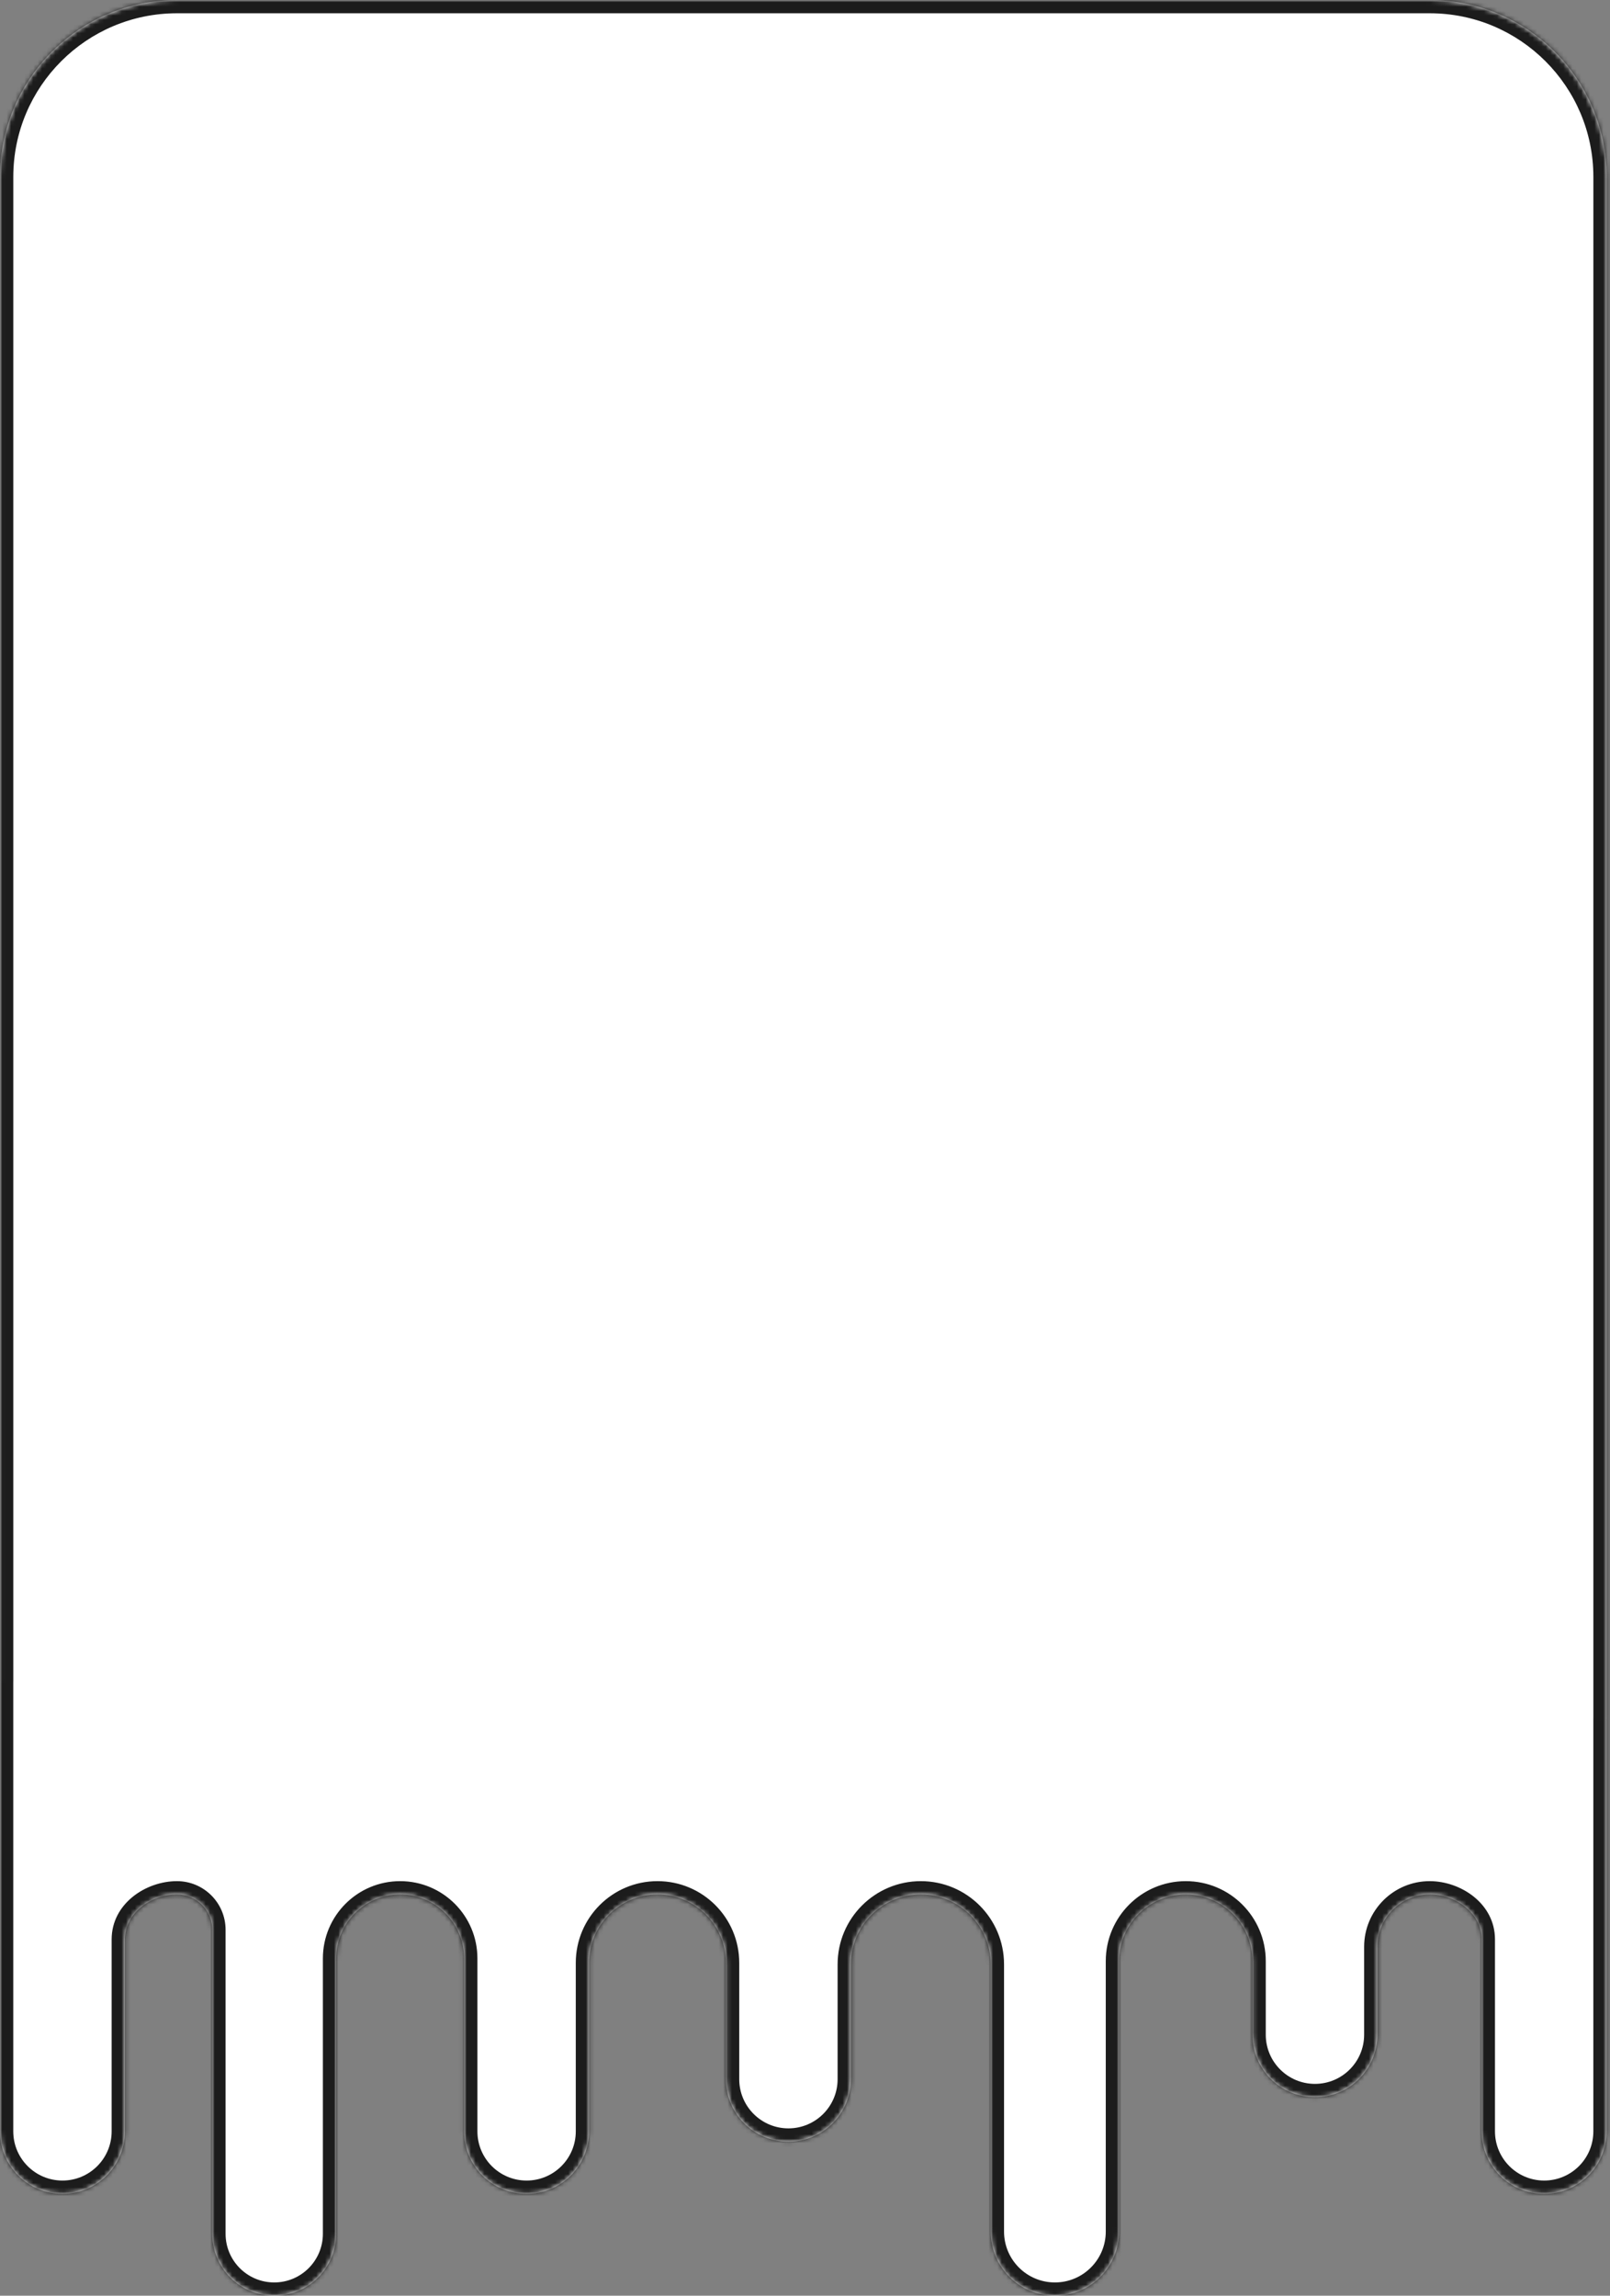 <svg width="364" height="519" viewBox="0 0 364 519" fill="none" xmlns="http://www.w3.org/2000/svg">
<rect x="0" y="0" width="364" height="519" fill="#808080" stroke="none"/>
<mask id="path-1-inside-1_1_1571" fill="white">
<path fill-rule="evenodd" clip-rule="evenodd" d="M40.006 0C17.915 0 0.006 17.909 0.006 40V379.893C0.002 380.03 0 380.167 0 380.305V481.845C0 489.643 6.322 495.965 14.12 495.965C21.919 495.965 28.241 489.643 28.241 481.845V438.458C28.241 432.524 34.072 428.276 40.006 428.276V428.276V428.276C44.421 428.276 48 431.855 48 436.27V505C48 512.732 54.268 519 62 519C69.732 519 76 512.732 76 505V442.745C76 434.754 82.478 428.276 90.469 428.276V428.276C98.46 428.276 104.937 434.754 104.937 442.745V481.845C104.937 489.643 111.259 495.965 119.058 495.965C126.856 495.965 133.178 489.643 133.178 481.845V443.753C133.178 435.205 140.107 428.276 148.654 428.276V428.276C157.202 428.276 164.131 435.205 164.131 443.753V470.046C164.131 477.845 170.453 484.167 178.251 484.167C186.05 484.167 192.372 477.845 192.372 470.046V444.091C192.372 435.357 199.452 428.276 208.186 428.276V428.276C216.92 428.276 224 435.357 224 444.091V504.5C224 512.508 230.492 519 238.5 519C246.508 519 253 512.508 253 504.5V443.363C253 435.031 259.754 428.276 268.086 428.276V428.276C276.418 428.276 283.173 435.031 283.173 443.363V459.989C283.173 467.788 289.495 474.11 297.293 474.11C305.092 474.11 311.414 467.788 311.414 459.989V440.104C311.414 433.572 316.709 428.276 323.241 428.276V428.276V428.276C329.17 428.276 334.995 432.521 334.995 438.449V481.845C334.995 489.643 341.317 495.965 349.115 495.965C356.914 495.965 363.235 489.643 363.235 481.845V388.977C363.239 388.744 363.241 388.51 363.241 388.276V40C363.241 17.909 345.333 0 323.241 0H40.006Z"/>
</mask>
<path fill-rule="evenodd" clip-rule="evenodd" d="M40.006 0C17.915 0 0.006 17.909 0.006 40V379.893C0.002 380.03 0 380.167 0 380.305V481.845C0 489.643 6.322 495.965 14.12 495.965C21.919 495.965 28.241 489.643 28.241 481.845V438.458C28.241 432.524 34.072 428.276 40.006 428.276V428.276V428.276C44.421 428.276 48 431.855 48 436.27V505C48 512.732 54.268 519 62 519C69.732 519 76 512.732 76 505V442.745C76 434.754 82.478 428.276 90.469 428.276V428.276C98.46 428.276 104.937 434.754 104.937 442.745V481.845C104.937 489.643 111.259 495.965 119.058 495.965C126.856 495.965 133.178 489.643 133.178 481.845V443.753C133.178 435.205 140.107 428.276 148.654 428.276V428.276C157.202 428.276 164.131 435.205 164.131 443.753V470.046C164.131 477.845 170.453 484.167 178.251 484.167C186.05 484.167 192.372 477.845 192.372 470.046V444.091C192.372 435.357 199.452 428.276 208.186 428.276V428.276C216.92 428.276 224 435.357 224 444.091V504.5C224 512.508 230.492 519 238.5 519C246.508 519 253 512.508 253 504.5V443.363C253 435.031 259.754 428.276 268.086 428.276V428.276C276.418 428.276 283.173 435.031 283.173 443.363V459.989C283.173 467.788 289.495 474.11 297.293 474.11C305.092 474.11 311.414 467.788 311.414 459.989V440.104C311.414 433.572 316.709 428.276 323.241 428.276V428.276V428.276C329.17 428.276 334.995 432.521 334.995 438.449V481.845C334.995 489.643 341.317 495.965 349.115 495.965C356.914 495.965 363.235 489.643 363.235 481.845V388.977C363.239 388.744 363.241 388.51 363.241 388.276V40C363.241 17.909 345.333 0 323.241 0H40.006Z" fill="white"/>
<path d="M0.006 379.893L3.005 379.979L3.006 379.936V379.893H0.006ZM363.235 388.977L360.236 388.925L360.235 388.951V388.977H363.235ZM3.006 40C3.006 19.566 19.571 3 40.006 3V-3C16.258 -3 -2.994 16.252 -2.994 40H3.006ZM3.006 379.893V40H-2.994V379.893H3.006ZM3 380.305C3 380.196 3.002 380.087 3.005 379.979L-2.993 379.807C-2.998 379.972 -3 380.138 -3 380.305H3ZM3 481.845V380.305H-3V481.845H3ZM14.12 492.965C7.979 492.965 3 487.986 3 481.845H-3C-3 491.3 4.665 498.965 14.12 498.965V492.965ZM25.241 481.845C25.241 487.986 20.262 492.965 14.12 492.965V498.965C23.576 498.965 31.241 491.3 31.241 481.845H25.241ZM25.241 438.458V481.845H31.241V438.458H25.241ZM51 505V436.27H45V505H51ZM62 516C55.925 516 51 511.075 51 505H45C45 514.389 52.611 522 62 522V516ZM73 505C73 511.075 68.075 516 62 516V522C71.389 522 79 514.389 79 505H73ZM73 442.745V505H79V442.745H73ZM107.937 481.845V442.745H101.937V481.845H107.937ZM119.058 492.965C112.916 492.965 107.937 487.986 107.937 481.845H101.937C101.937 491.3 109.602 498.965 119.058 498.965V492.965ZM130.178 481.845C130.178 487.986 125.199 492.965 119.058 492.965V498.965C128.513 498.965 136.178 491.3 136.178 481.845H130.178ZM130.178 443.753V481.845H136.178V443.753H130.178ZM167.131 470.046V443.753H161.131V470.046H167.131ZM178.251 481.167C172.11 481.167 167.131 476.188 167.131 470.046H161.131C161.131 479.502 168.796 487.167 178.251 487.167V481.167ZM189.372 470.046C189.372 476.188 184.393 481.167 178.251 481.167V487.167C187.707 487.167 195.372 479.502 195.372 470.046H189.372ZM189.372 444.091V470.046H195.372V444.091H189.372ZM227 504.5V444.091H221V504.5H227ZM238.5 516C232.149 516 227 510.851 227 504.5H221C221 514.165 228.835 522 238.5 522V516ZM250 504.5C250 510.851 244.851 516 238.5 516V522C248.165 522 256 514.165 256 504.5H250ZM250 443.363V504.5H256V443.363H250ZM286.173 459.989V443.363H280.173V459.989H286.173ZM297.293 471.11C291.152 471.11 286.173 466.131 286.173 459.989H280.173C280.173 469.445 287.838 477.11 297.293 477.11V471.11ZM308.414 459.989C308.414 466.131 303.435 471.11 297.293 471.11V477.11C306.748 477.11 314.414 469.445 314.414 459.989H308.414ZM308.414 440.104V459.989H314.414V440.104H308.414ZM337.995 481.845V438.449H331.995V481.845H337.995ZM349.115 492.965C342.973 492.965 337.995 487.986 337.995 481.845H331.995C331.995 491.3 339.66 498.965 349.115 498.965V492.965ZM360.235 481.845C360.235 487.986 355.257 492.965 349.115 492.965V498.965C358.57 498.965 366.235 491.3 366.235 481.845H360.235ZM360.235 388.977V481.845H366.235V388.977H360.235ZM360.241 388.276C360.241 388.493 360.24 388.709 360.236 388.925L366.235 389.028C366.239 388.778 366.241 388.528 366.241 388.276H360.241ZM360.241 40V388.276H366.241V40H360.241ZM323.241 3C343.676 3 360.241 19.566 360.241 40H366.241C366.241 16.252 346.99 -3 323.241 -3V3ZM40.006 3H323.241V-3H40.006V3ZM323.241 431.276C328.097 431.276 331.995 434.706 331.995 438.449H337.995C337.995 430.335 330.244 425.276 323.241 425.276V431.276ZM314.414 440.104C314.414 435.229 318.366 431.276 323.241 431.276V425.276C315.052 425.276 308.414 431.915 308.414 440.104H314.414ZM256 443.363C256 436.688 261.411 431.276 268.086 431.276V425.276C258.098 425.276 250 433.374 250 443.363H256ZM195.372 444.091C195.372 437.013 201.109 431.276 208.186 431.276V425.276C197.795 425.276 189.372 433.7 189.372 444.091H195.372ZM148.654 431.276C155.545 431.276 161.131 436.862 161.131 443.753H167.131C167.131 433.548 158.859 425.276 148.654 425.276V431.276ZM268.086 431.276C274.761 431.276 280.173 436.688 280.173 443.363H286.173C286.173 433.374 278.075 425.276 268.086 425.276V431.276ZM31.241 438.458C31.241 434.71 35.145 431.276 40.006 431.276V425.276C32.999 425.276 25.241 430.338 25.241 438.458H31.241ZM136.178 443.753C136.178 436.862 141.764 431.276 148.654 431.276V425.276C138.45 425.276 130.178 433.548 130.178 443.753H136.178ZM208.186 431.276C215.263 431.276 221 437.013 221 444.091H227C227 433.7 218.577 425.276 208.186 425.276V431.276ZM79 442.745C79 436.411 84.135 431.276 90.469 431.276V425.276C80.821 425.276 73 433.097 73 442.745H79ZM90.469 431.276C96.803 431.276 101.937 436.411 101.937 442.745H107.937C107.937 433.097 100.116 425.276 90.469 425.276V431.276ZM40.006 431.276C42.764 431.276 45 433.512 45 436.27H51C51 430.199 46.078 425.276 40.006 425.276V431.276Z" fill="#1C1C1C" mask="url(#path-1-inside-1_1_1571)"/>
</svg>
